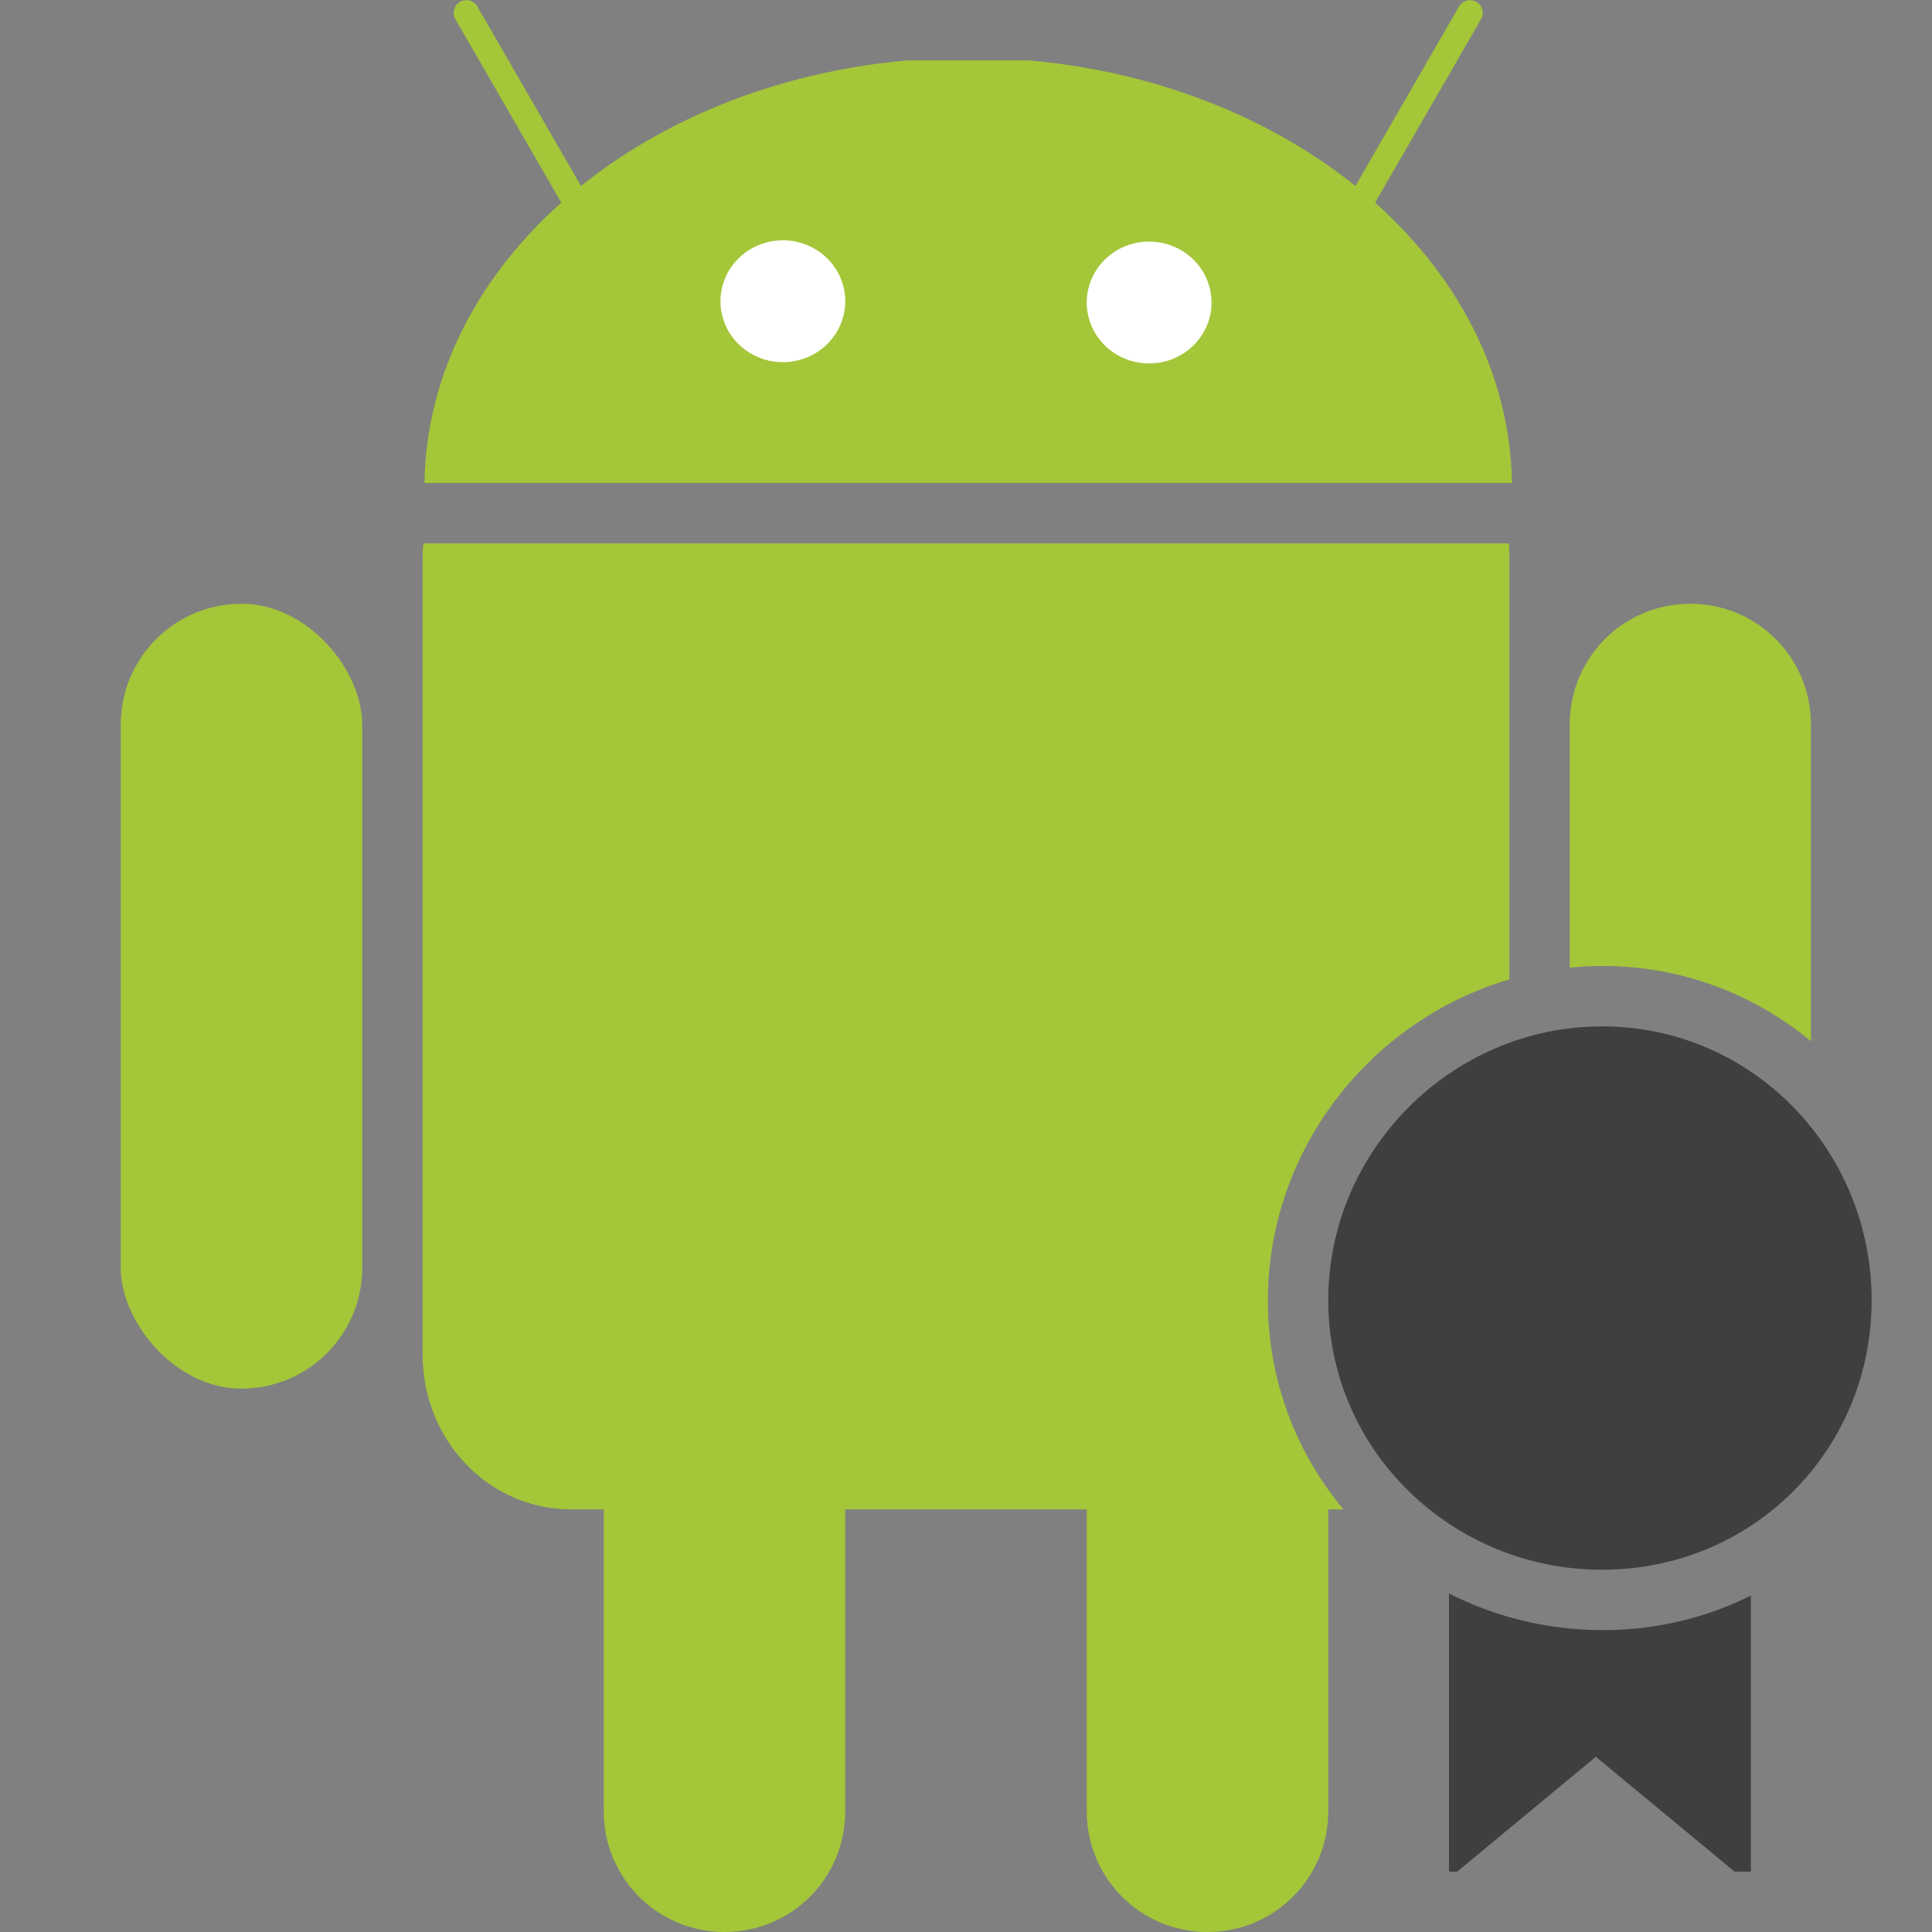 <?xml version="1.0" encoding="UTF-8" standalone="no"?>
<!-- Created with Inkscape (http://www.inkscape.org/) -->

<svg
   xmlns:dc="http://purl.org/dc/elements/1.1/"
   xmlns:cc="http://creativecommons.org/ns#"
   xmlns:rdf="http://www.w3.org/1999/02/22-rdf-syntax-ns#"
   xmlns:svg="http://www.w3.org/2000/svg"
   xmlns="http://www.w3.org/2000/svg"
   xmlns:sodipodi="http://sodipodi.sourceforge.net/DTD/sodipodi-0.dtd"
   xmlns:inkscape="http://www.inkscape.org/namespaces/inkscape"
   version="1.1"
   width="1024"
   height="1024"
   id="svg2"
   inkscape:version="0.91 r13725"
   sodipodi:docname="icon.svg"
   inkscape:export-filename="C:\Users\Jamie\Sources\vsts-tasks\Tasks\AndroidSigning\icon.png"
   inkscape:export-xdpi="2.8099999"
   inkscape:export-ydpi="2.8099999">
  <rect width="100%" height="100%" fill="#808080" stroke="none"/>
  <sodipodi:namedview
     pagecolor="#ffffff"
     bordercolor="#666666"
     borderopacity="1"
     objecttolerance="10"
     gridtolerance="10"
     guidetolerance="10"
     inkscape:pageopacity="0"
     inkscape:pageshadow="2"
     inkscape:window-width="3440"
     inkscape:window-height="1377"
     id="namedview48"
     showgrid="true"
     inkscape:zoom="0.63357381"
     inkscape:cx="111.87798"
     inkscape:cy="479.15204"
     inkscape:window-x="-8"
     inkscape:window-y="-8"
     inkscape:window-maximized="1"
     inkscape:current-layer="svg2"
     inkscape:snap-bbox="true"
     inkscape:bbox-nodes="true">
    <inkscape:grid
       type="xygrid"
       id="grid4195"
       spacingx="32"
       spacingy="32"
       empspacing="8" />
  </sodipodi:namedview>
  <defs
     id="defs4">
    <clipPath
       id="clipEmfPath1"
       clipPathUnits="userSpaceOnUse">
      <path
         inkscape:connector-curvature="0"
         id="path4224"
         d="m 0,0 9.065,0 0,9.065 -9.065,0 z" />
    </clipPath>
    <pattern
       y="0"
       x="0"
       height="6"
       width="6"
       patternUnits="userSpaceOnUse"
       id="EMFhbasepattern" />
    <clipPath
       id="clipEmfPath1-5"
       clipPathUnits="userSpaceOnUse">
      <path
         inkscape:connector-curvature="0"
         id="path4245"
         d="m 0,0 9.065,0 0,12.362 -9.065,0 z" />
    </clipPath>
    <pattern
       y="0"
       x="0"
       height="6"
       width="6"
       patternUnits="userSpaceOnUse"
       id="EMFhbasepattern-1" />
  </defs>
  <path
     style="fill:#a4c639;stroke:none"
     d="M 224.391 288 C 224.181 290.461 224 292.956 224 295.477 L 224 717.961 C 224 763.399 259.061 800 302.586 800 L 320 800 L 320 960 C 320 995.456 348.544 1024 384 1024 C 419.456 1024 448 995.456 448 960 L 448 800 L 576 800 L 576 960 C 576 995.456 604.544 1024 640 1024 C 675.456 1024 704 995.456 704 960 L 704 800 L 712.047 800 C 687.063 770.013 672 731.607 672 689.432 C 672 609.255 726.411 540.748 800 519.113 L 800 295.477 C 800 292.956 799.916 290.461 799.707 288 L 224.393 288 L 224.391 288 z "
     id="c-4-14-6-4-9" />
  <rect
     width="128"
     height="416"
     rx="64"
     x="64"
     y="320"
     id="c-4-9-2-9-2-9"
     style="fill:#a4c639;stroke:none" />
  <path
     style="fill:#a4c639;stroke:none"
     d="M 895.91 320 C 860.504 320 832 348.504 832 383.91 L 832 512.871 C 837.739 512.3 843.553 512 849.432 512 C 891.524 512 929.86 527.004 959.82 551.898 L 959.82 383.91 C 959.82 348.504 931.316 320 895.91 320 z "
     id="c-4-1-7-3-8-4" />
  <path
     d="M 224.966,256 C 226.745,139.821 338.101,44.558 481.052,32 l 64.232,0 c 142.951,12.558 254.306,107.821 256.085,224 l -576.403,0 z"
     id="path4090-4-4-4-8"
     style="fill:#a4c639;fill-opacity:1;stroke:none"
     inkscape:connector-curvature="0" />
  <path
     d="M 247.193,6.815 314.612,123.589"
     id="path4160-1-3-5-6"
     style="fill:none;stroke:#a4c639;stroke-width:13.463;stroke-linecap:round;stroke-linejoin:round;stroke-miterlimit:4;stroke-dasharray:none;stroke-opacity:1"
     inkscape:connector-curvature="0" />
  <path
     d="M 779.142,6.815 711.723,123.589"
     id="path4160-9-0-1-7-9"
     style="fill:none;stroke:#a4c639;stroke-width:13.463;stroke-linecap:round;stroke-linejoin:round;stroke-miterlimit:4;stroke-dasharray:none;stroke-opacity:1"
     inkscape:connector-curvature="0" />
  <path
     d="m 448,159.66 a 33.062,32.293 0 1 1 -66.124,0 33.062,32.293 0 1 1 66.124,0 z"
     id="path4109-7-3-2-5-7-2-0"
     style="fill:#ffffff;fill-opacity:1;stroke:none"
     inkscape:connector-curvature="0" />
  <path
     d="m 642.125,160.34 a 33.062,32.293 0 1 1 -66.124,0 33.062,32.293 0 1 1 66.124,0 z"
     id="path4109-0-0-3-1-5-0-0-0"
     style="fill:#ffffff;fill-opacity:1;stroke:none"
     inkscape:connector-curvature="0" />
  <path
     style="fill:#3f3f3f;fill-opacity:1;fill-rule:evenodd;stroke:none"
     d="M 768 844.572 L 768 992 L 772.328 992 L 845.842 931.131 L 919.357 992 L 928 992 L 928 845.707 C 904.457 857.424 877.798 864 849.432 864 C 820.16 864 792.449 856.999 768 844.572 z "
     id="path4248" />
  <path
     inkscape:connector-curvature="0"
     id="path4173"
     d="M 992,689.172 C 992,609.561 928.781,544 849.172,544 769.561,544 704,609.561 704,689.172 704,768.781 769.561,832 849.172,832 928.781,832 992,768.781 992,689.172 Z"
     style="fill:#3f3f3f;fill-opacity:1;fill-rule:evenodd;stroke:none" />
</svg>
